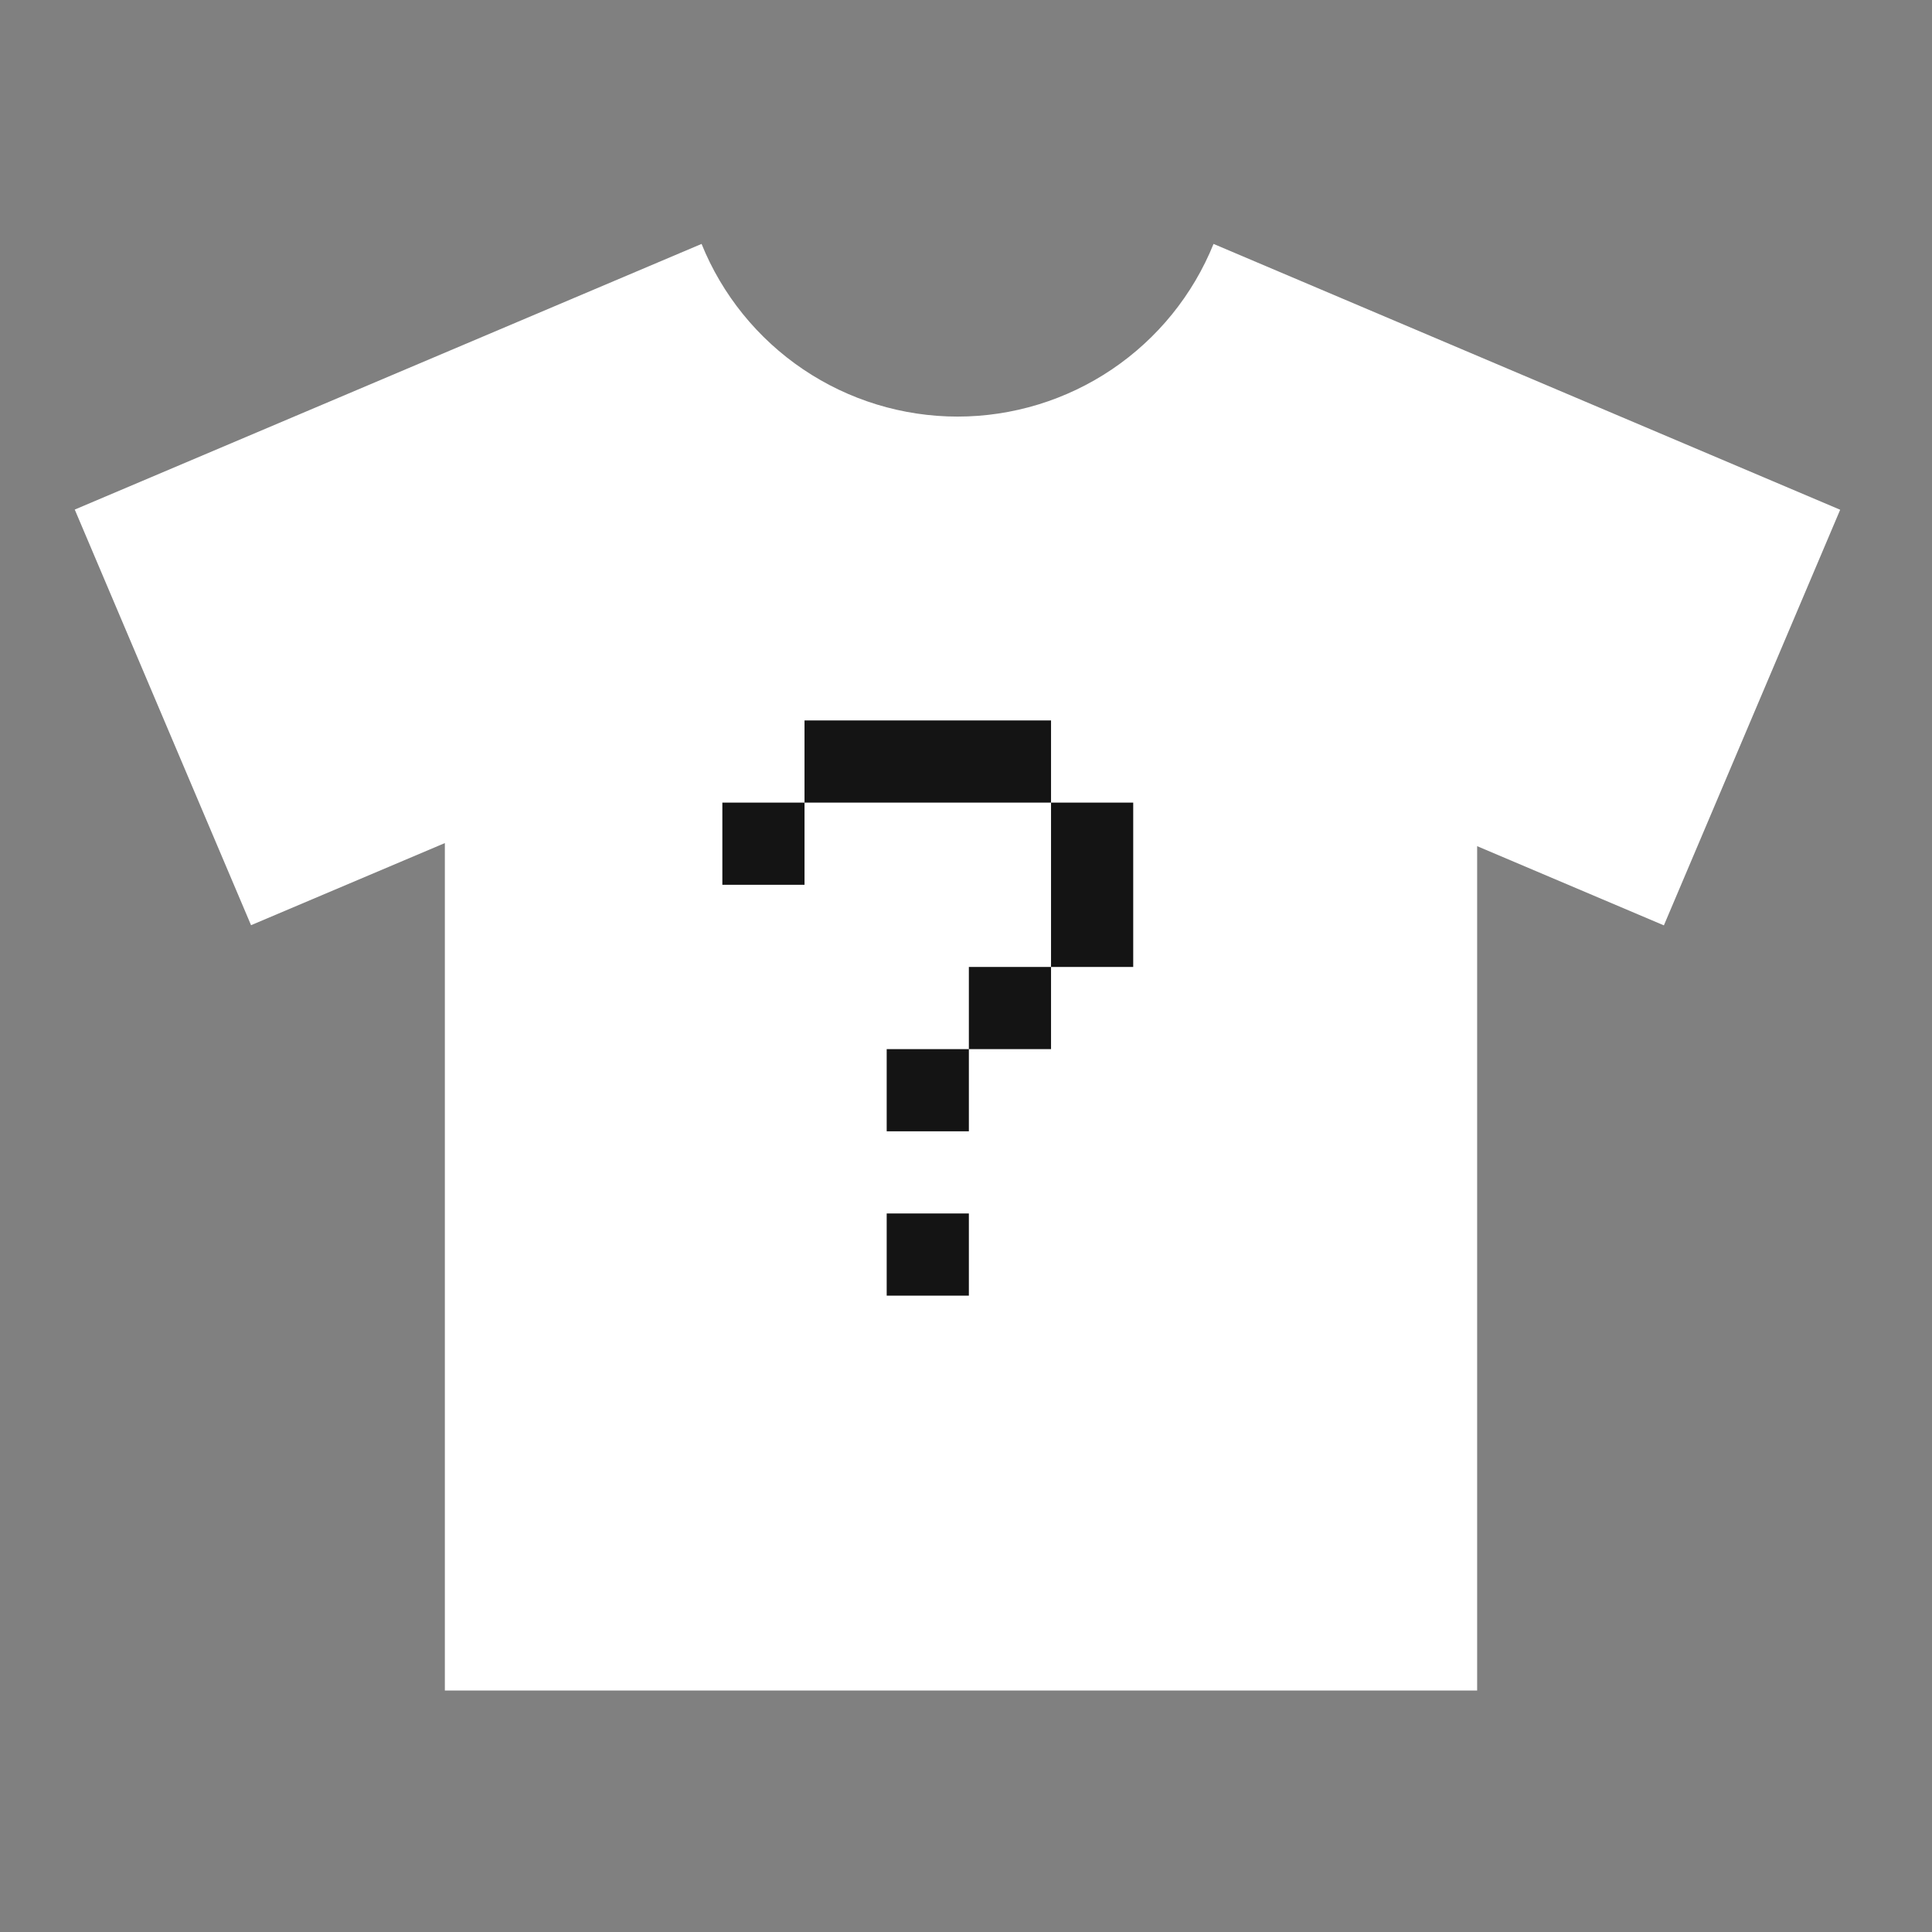 <svg width="337" height="337" viewBox="0 0 337 337" fill="none" xmlns="http://www.w3.org/2000/svg">
<rect x="0" y="0" width="337" height="337" fill="#808080" stroke="none"/>
<path d="M211.679 42.547C208.081 51.442 201.909 59.061 193.954 64.427C185.999 69.793 176.623 72.662 167.027 72.666C157.431 72.662 148.055 69.793 140.1 64.427C132.145 59.061 125.973 51.442 122.374 42.547L13.039 88.884L43.79 161.382L77.596 147.059V294.876H257.659V147.596L290.232 161.413L320.983 88.916L211.679 42.547Z" fill="white"/>
<path d="M154.667 226V211.667H169V226H154.667ZM140.333 140V125.667H183.333V140H197.667V168.667H183.333V183H169V197.333H154.667V183H169V168.667H183.333V140H140.333V154.333H126V140H140.333Z" fill="#141414"/>
</svg>
